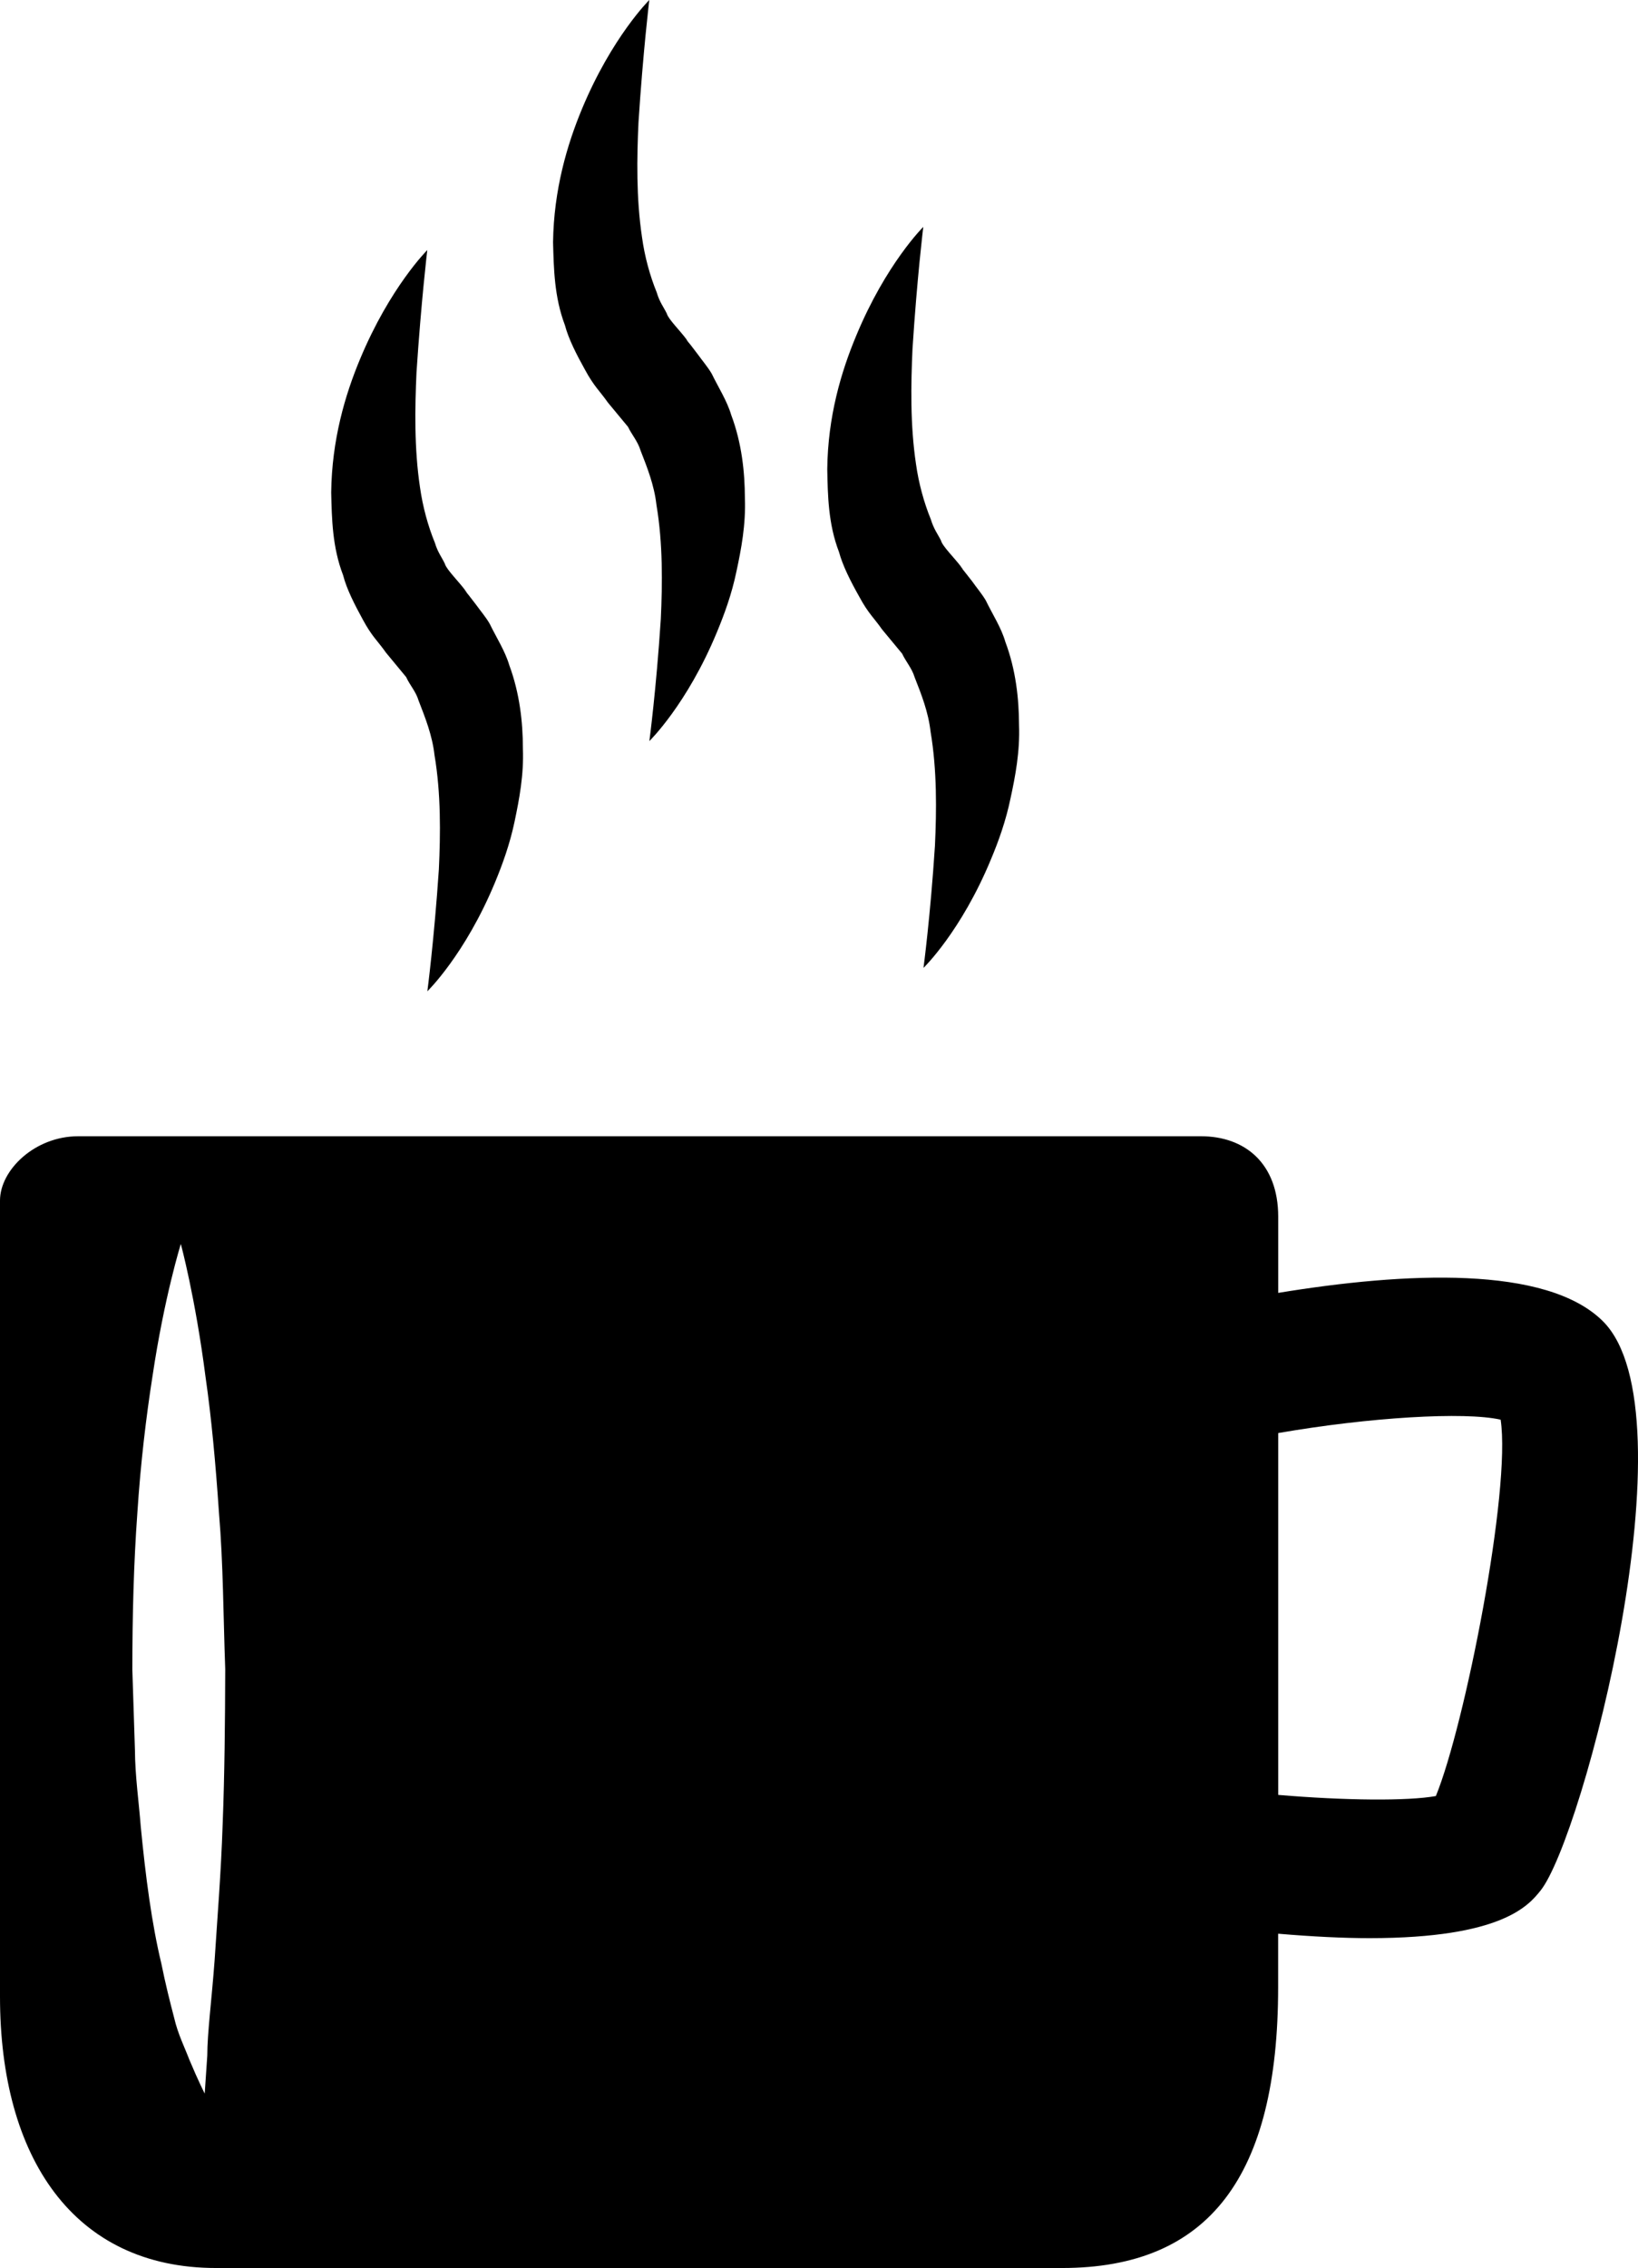 <?xml version="1.0" encoding="iso-8859-1"?>
<!-- Generator: Adobe Illustrator 16.0.0, SVG Export Plug-In . SVG Version: 6.00 Build 0)  -->
<!DOCTYPE svg PUBLIC "-//W3C//DTD SVG 1.1//EN" "http://www.w3.org/Graphics/SVG/1.1/DTD/svg11.dtd">
<svg version="1.1" id="Layer_1" xmlns="http://www.w3.org/2000/svg" xmlns:xlink="http://www.w3.org/1999/xlink" x="0px" y="0px"
	 width="22.909px" height="31.697px" viewBox="0 0 22.909 31.697" style="enable-background:new 0 0 22.909 31.697;"
	 xml:space="preserve">
<g>
	<path d="M5.077,8.664c0.125,0.233,0.211,0.299,0.321,0.457L5.68,9.462C5.732,9.576,5.817,9.665,5.854,9.79
		c0.092,0.237,0.192,0.487,0.223,0.763c0.091,0.538,0.084,1.102,0.061,1.595c-0.066,0.985-0.161,1.706-0.161,1.706
		s0.527-0.511,0.946-1.521c0.104-0.251,0.207-0.534,0.273-0.847c0.066-0.314,0.132-0.657,0.117-1.028
		c0-0.365-0.045-0.769-0.19-1.161c-0.059-0.2-0.18-0.385-0.274-0.579C6.795,8.624,6.722,8.54,6.658,8.451L6.557,8.32L6.506,8.257
		L6.494,8.24C6.499,8.248,6.51,8.258,6.529,8.281L6.524,8.272L6.506,8.249c-0.089-0.12-0.263-0.292-0.283-0.367
		c-0.04-0.089-0.101-0.161-0.141-0.297C5.986,7.352,5.913,7.084,5.874,6.811C5.792,6.265,5.803,5.7,5.825,5.206
		c0.065-0.989,0.151-1.711,0.151-1.711s-0.521,0.517-0.94,1.523c-0.21,0.502-0.395,1.129-0.404,1.865
		C4.641,7.247,4.647,7.646,4.799,8.04C4.847,8.23,4.96,8.451,5.077,8.664z"/>
	<path d="M8.181,5.166c0.127,0.236,0.211,0.302,0.321,0.46l0.281,0.339C8.837,6.077,8.921,6.17,8.958,6.294
		C9.05,6.529,9.15,6.78,9.181,7.055c0.091,0.54,0.084,1.104,0.061,1.596c-0.064,0.987-0.16,1.706-0.16,1.706s0.526-0.511,0.944-1.52
		c0.105-0.253,0.208-0.533,0.274-0.851c0.067-0.312,0.132-0.653,0.118-1.025c-0.001-0.363-0.044-0.77-0.191-1.161
		c-0.059-0.199-0.18-0.386-0.274-0.579C9.897,5.127,9.825,5.043,9.76,4.953l-0.1-0.131L9.608,4.759L9.598,4.742
		C9.602,4.75,9.613,4.761,9.627,4.774L9.608,4.752C9.521,4.631,9.347,4.461,9.327,4.385c-0.041-0.088-0.102-0.16-0.142-0.298
		C9.09,3.854,9.016,3.586,8.979,3.314C8.897,2.767,8.907,2.203,8.93,1.708C8.994,0.72,9.081,0,9.081,0S8.559,0.516,8.14,1.521
		C7.932,2.021,7.745,2.65,7.735,3.386c0.01,0.362,0.016,0.764,0.166,1.159C7.951,4.735,8.063,4.955,8.181,5.166z"/>
	<path d="M12.017,8.338c0.125,0.234,0.21,0.301,0.319,0.458l0.281,0.339c0.053,0.113,0.137,0.204,0.175,0.33
		c0.093,0.236,0.192,0.486,0.223,0.761c0.091,0.54,0.084,1.104,0.061,1.595c-0.064,0.988-0.16,1.706-0.16,1.706
		s0.527-0.509,0.945-1.521c0.105-0.25,0.207-0.534,0.272-0.848c0.068-0.313,0.133-0.655,0.119-1.027
		c-0.001-0.364-0.044-0.768-0.191-1.16c-0.058-0.201-0.181-0.387-0.274-0.58c-0.055-0.093-0.127-0.176-0.19-0.266l-0.102-0.13
		L13.443,7.93l-0.012-0.017c0.007,0.007,0.016,0.019,0.034,0.042l-0.003-0.008l-0.02-0.026c-0.089-0.119-0.264-0.29-0.281-0.366
		c-0.043-0.087-0.102-0.161-0.143-0.298c-0.095-0.232-0.169-0.501-0.207-0.772c-0.082-0.547-0.071-1.112-0.049-1.606
		c0.063-0.987,0.151-1.708,0.151-1.708s-0.522,0.516-0.939,1.523c-0.21,0.502-0.396,1.128-0.404,1.863
		c0.007,0.363,0.013,0.765,0.164,1.157C11.785,7.904,11.897,8.126,12.017,8.338z"/>
	<path d="M22.42,18.467c-0.789-0.788-2.776-0.688-4.543-0.398c0-0.543,0-0.927,0-1.064c0-0.749-0.469-1.125-1.079-1.125
		c-0.611,0-15.102,0-15.704,0C0.49,15.879,0,16.35,0,16.779c0,0.429,0,8.83,0,11.124c0,2.25,1.029,3.794,3.022,3.794
		s9.773,0,11.832,0c2.058,0,3.022-1.286,3.022-3.923c0-0.201,0-0.454,0-0.749c0.486,0.041,0.915,0.062,1.277,0.062
		c1.861,0,2.229-0.461,2.393-0.665C22.138,25.684,23.697,19.745,22.42,18.467z M3.114,25.497c-0.023,0.693-0.077,1.342-0.112,1.893
		c-0.041,0.559-0.103,1.021-0.103,1.338c-0.022,0.338-0.036,0.531-0.036,0.531s-0.084-0.162-0.216-0.476
		c-0.058-0.155-0.16-0.357-0.211-0.581c-0.059-0.225-0.123-0.479-0.179-0.758c-0.135-0.56-0.22-1.212-0.288-1.912
		c-0.027-0.351-0.08-0.713-0.082-1.08c-0.012-0.368-0.024-0.741-0.036-1.114c0-0.748,0.019-1.493,0.07-2.192
		c0.045-0.698,0.124-1.35,0.211-1.907c0.166-1.116,0.397-1.854,0.397-1.854s0.203,0.748,0.346,1.862
		c0.081,0.558,0.141,1.207,0.188,1.902c0.059,0.695,0.06,1.438,0.087,2.177C3.148,24.064,3.141,24.806,3.114,25.497z M20.082,25.101
		c-0.392,0.071-1.274,0.063-2.205-0.016c0-1.586,0-3.488,0-5.057c1.275-0.221,2.606-0.301,3.111-0.187
		C21.136,20.828,20.488,24.11,20.082,25.101z"/>
</g>
<g>
</g>
<g>
</g>
<g>
</g>
<g>
</g>
<g>
</g>
<g>
</g>
<g>
</g>
<g>
</g>
<g>
</g>
<g>
</g>
<g>
</g>
<g>
</g>
<g>
</g>
<g>
</g>
<g>
</g>
</svg>
